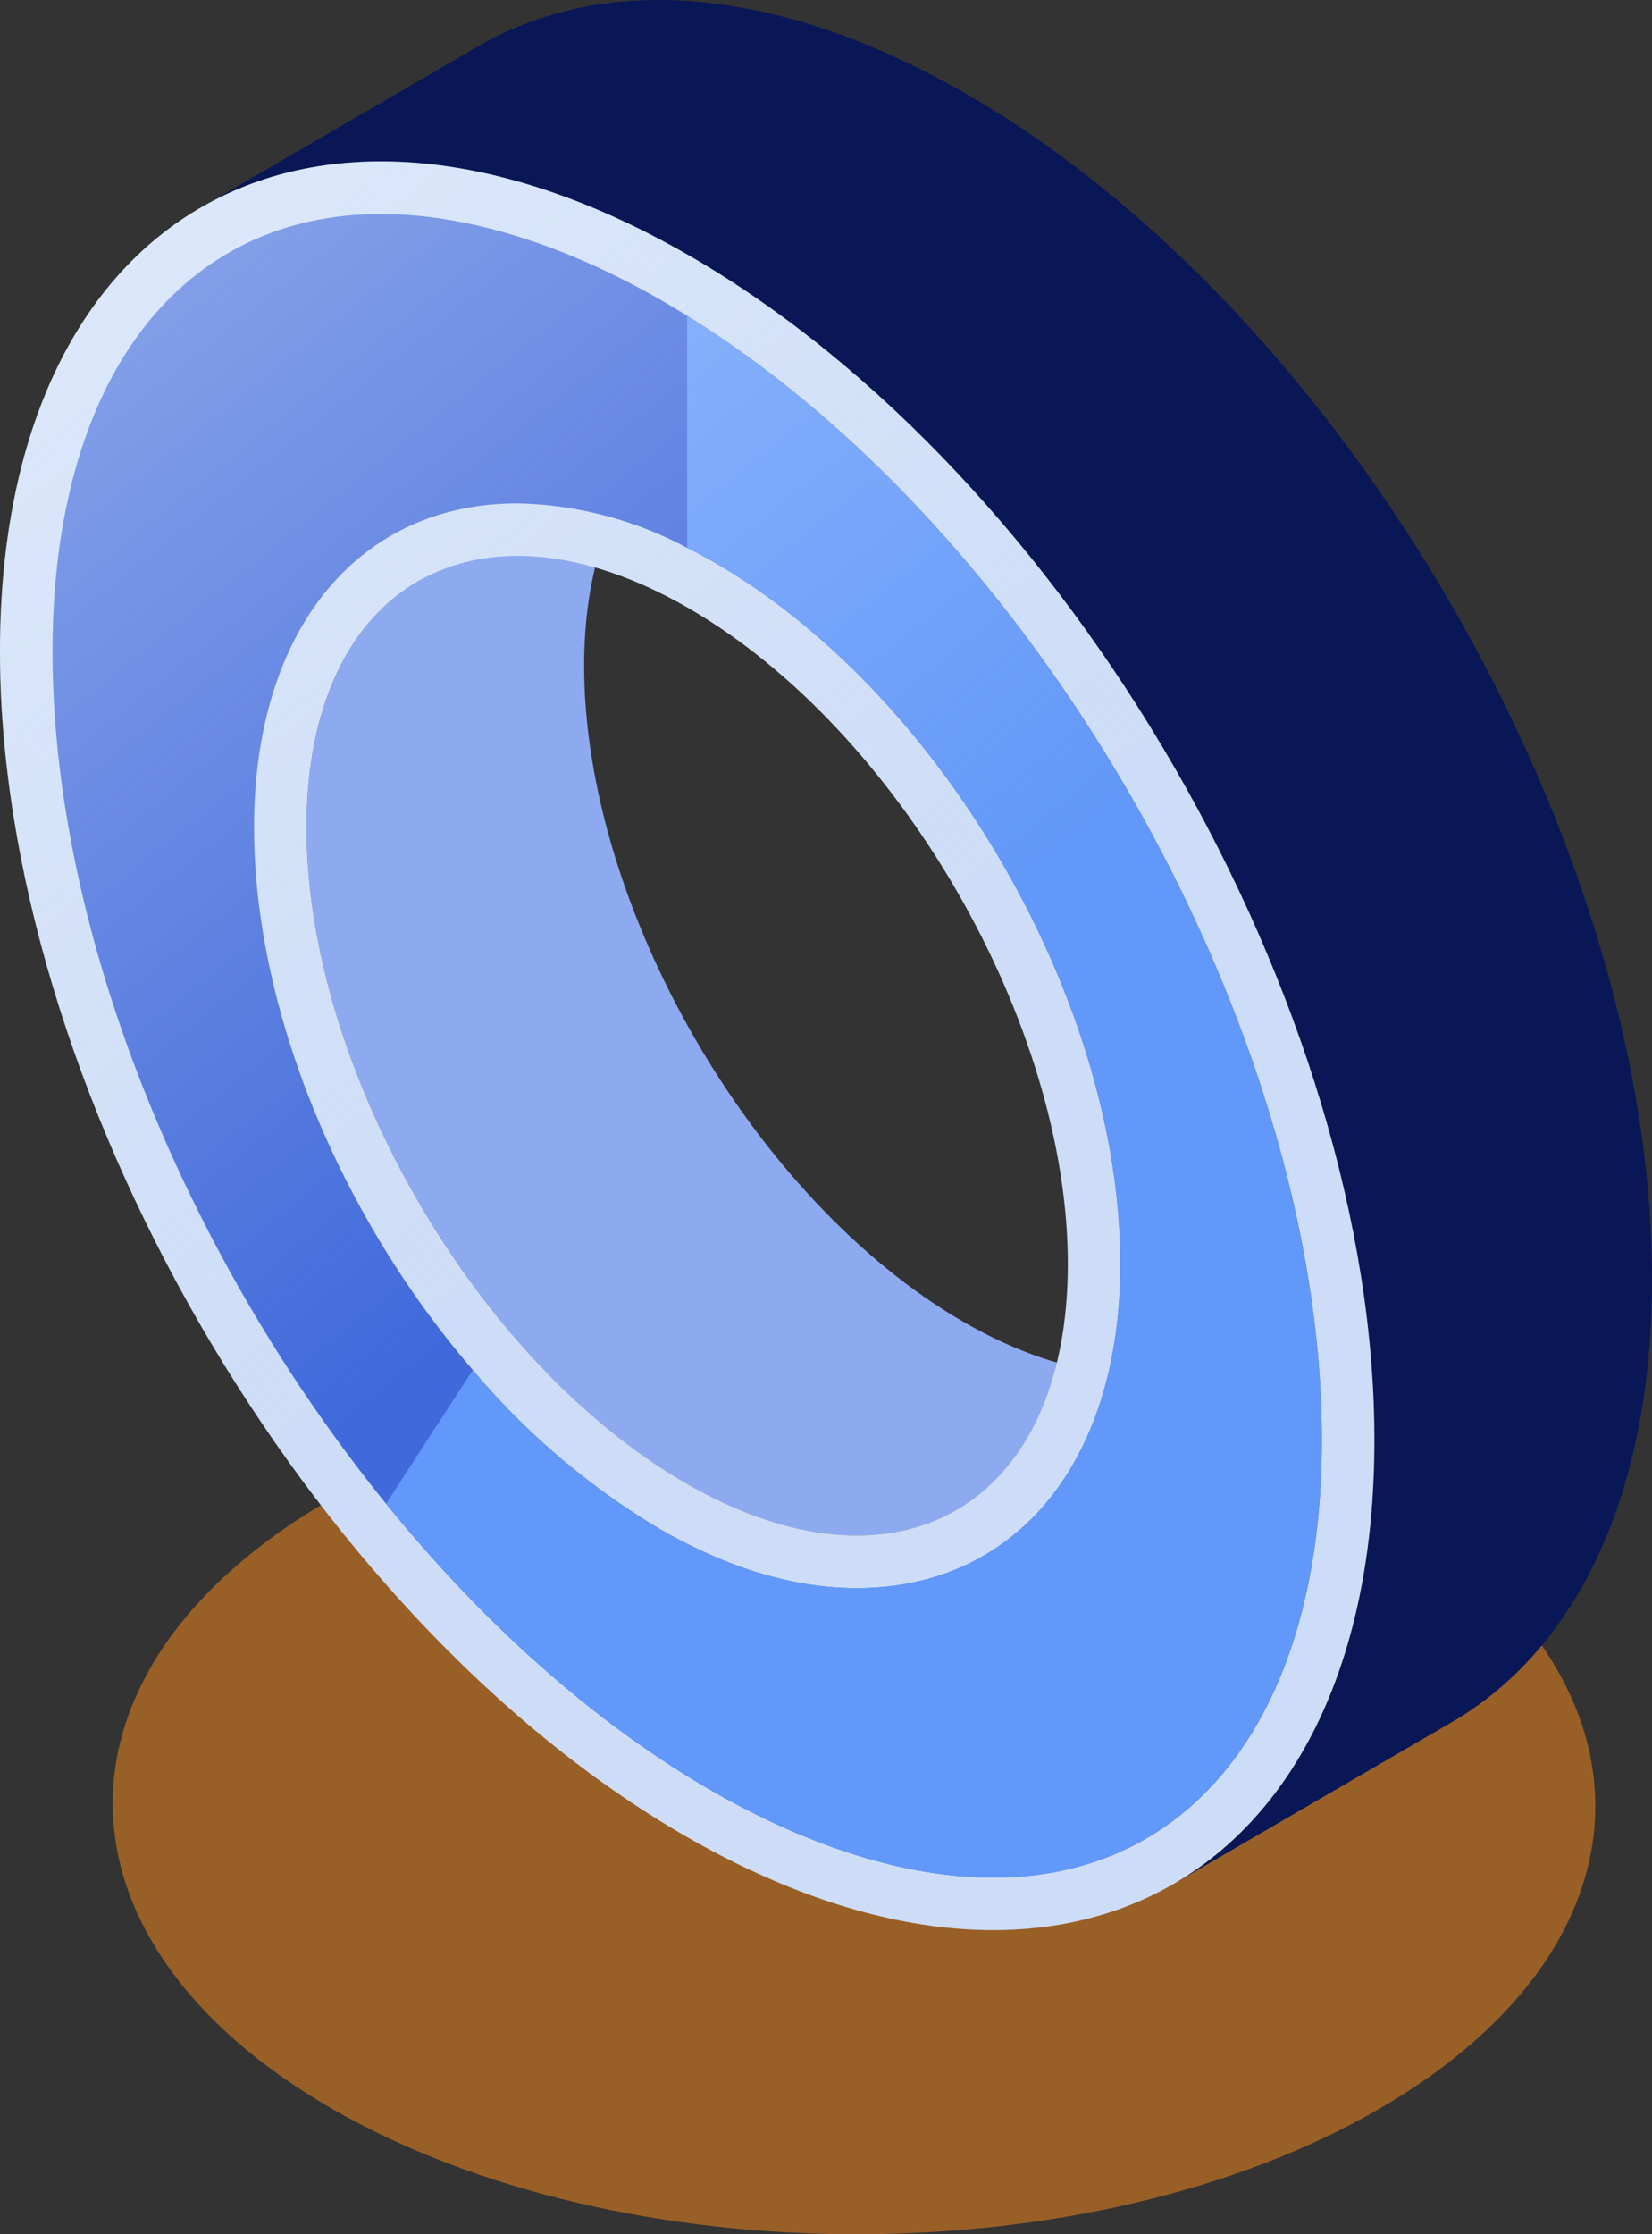 <svg xmlns="http://www.w3.org/2000/svg" xmlns:xlink="http://www.w3.org/1999/xlink" width="125.827" height="170.085" viewBox="0 0 125.827 170.085">
  <rect x="0" y="0" width="125.827" height="170.085" fill="#333333" stroke="none"/>
  <defs>
    <linearGradient id="linear-gradient" x1="-0.16" y1="-0.715" x2="0.521" y2="0.538" gradientUnits="objectBoundingBox">
      <stop offset="0" stop-color="#f0f6ff"/>
      <stop offset="1" stop-color="#f0f6ff" stop-opacity="0"/>
    </linearGradient>
  </defs>
  <g id="Group_33565" data-name="Group 33565" transform="translate(6907.671 -1435.843)">
    <g id="Group_33562" data-name="Group 33562" transform="translate(-7466.893 1166.684)">
      <g id="Group_33557" data-name="Group 33557" opacity="0.54" style="mix-blend-mode: multiply;isolation: isolate">
        <path id="Path_39413" data-name="Path 39413" d="M664.057,383.412c22.124,12.773,22.241,33.488.276,46.252-21.981,12.774-57.742,12.774-79.867,0-22.108-12.765-22.225-33.479-.244-46.253C606.187,370.647,641.948,370.647,664.057,383.412Z" fill="#ef861d"/>
      </g>
      <g id="Group_33561" data-name="Group 33561">
        <g id="Group_33560" data-name="Group 33560">
          <g id="Group_33559" data-name="Group 33559" style="mix-blend-mode: normal;isolation: isolate">
            <path id="Path_39414" data-name="Path 39414" d="M632.613,369.792c-16.013-9.245-28.951-31.654-28.9-50.054.026-9.137,3.254-15.569,8.459-18.594l-21.144,12.287c-5.205,3.025-8.433,9.457-8.459,18.6-.052,18.4,12.886,40.809,28.9,50.054,8.058,4.652,15.358,5.084,20.63,2.02l21.144-12.287C647.971,374.877,640.67,374.444,632.613,369.792Z" fill="#8daaf1"/>
            <path id="Path_39415" data-name="Path 39415" d="M632.878,276.341c-14.549-8.4-27.73-9.18-37.247-3.649l-21.143,12.287c9.517-5.531,22.7-4.751,37.246,3.649,28.909,16.691,52.265,57.144,52.17,90.356-.046,16.505-5.873,28.118-15.27,33.579l21.144-12.287c9.4-5.461,15.224-17.074,15.27-33.579C685.143,333.485,661.787,293.031,632.878,276.341Z" fill="#091756"/>
            <g id="Group_33558" data-name="Group 33558">
              <path id="Path_39416" data-name="Path 39416" d="M611.734,288.628c28.909,16.691,52.265,57.144,52.171,90.356s-23.6,46.624-52.512,29.933-52.265-57.152-52.171-90.371S582.824,271.937,611.734,288.628Zm-.265,93.452c16.012,9.245,29.035,1.824,29.087-16.576s-12.886-40.809-28.9-50.054-29.035-1.817-29.088,16.576,12.886,40.809,28.9,50.054" fill="#cdddf7"/>
              <path id="Path_39417" data-name="Path 39417" d="M611.564,293.2c-.61-.38-1.22-.75-1.83-1.1-7.53-4.35-14.96-6.65-21.49-6.65-15.38,0-24.96,12.69-25.02,33.11-.06,21.55,10.19,46.33,25.41,65.08,7.31,9.01,15.76,16.62,24.76,21.82,7.53,4.34,14.95,6.64,21.48,6.64,15.38,0,24.97-12.69,25.03-33.12C659.994,347.806,638.464,309.836,611.564,293.2Zm12.91,96.86c-4.77,0-9.82-1.52-15.01-4.51a56.042,56.042,0,0,1-14.22-12.09c-10.03-11.62-16.71-27.4-16.67-41.44.04-14.91,7.92-24.54,20.08-24.54a28.673,28.673,0,0,1,12.91,3.39c.7.34,1.39.72,2.09,1.12,17.39,10.04,30.96,33.55,30.9,53.53C644.514,380.426,636.634,390.056,624.474,390.056Z" fill="#4069db"/>
            </g>
          </g>
        </g>
        <path id="Path_39418" data-name="Path 39418" d="M659.9,378.976c-.06,20.43-9.65,33.12-25.03,33.12-6.53,0-13.95-2.3-21.48-6.64-9-5.2-17.45-12.81-24.76-21.82,2.22-3.44,4.45-6.87,6.61-10.18a56.042,56.042,0,0,0,14.22,12.09c5.19,2.99,10.24,4.51,15.01,4.51,12.16,0,20.04-9.63,20.08-24.54.06-19.98-13.51-43.49-30.9-53.53-.7-.4-1.39-.78-2.09-1.12V293.2C638.464,309.836,659.994,347.806,659.9,378.976Z" fill="#6298f9"/>
        <path id="Path_39419" data-name="Path 39419" d="M611.734,288.628c28.909,16.691,52.265,57.144,52.171,90.356s-23.6,46.624-52.512,29.933-52.265-57.152-52.171-90.371S582.824,271.937,611.734,288.628Zm-.265,93.452c16.012,9.245,29.035,1.824,29.087-16.576s-12.886-40.809-28.9-50.054-29.035-1.817-29.088,16.576,12.886,40.809,28.9,50.054" fill="url(#linear-gradient)"/>
      </g>
    </g>
  </g>
</svg>
